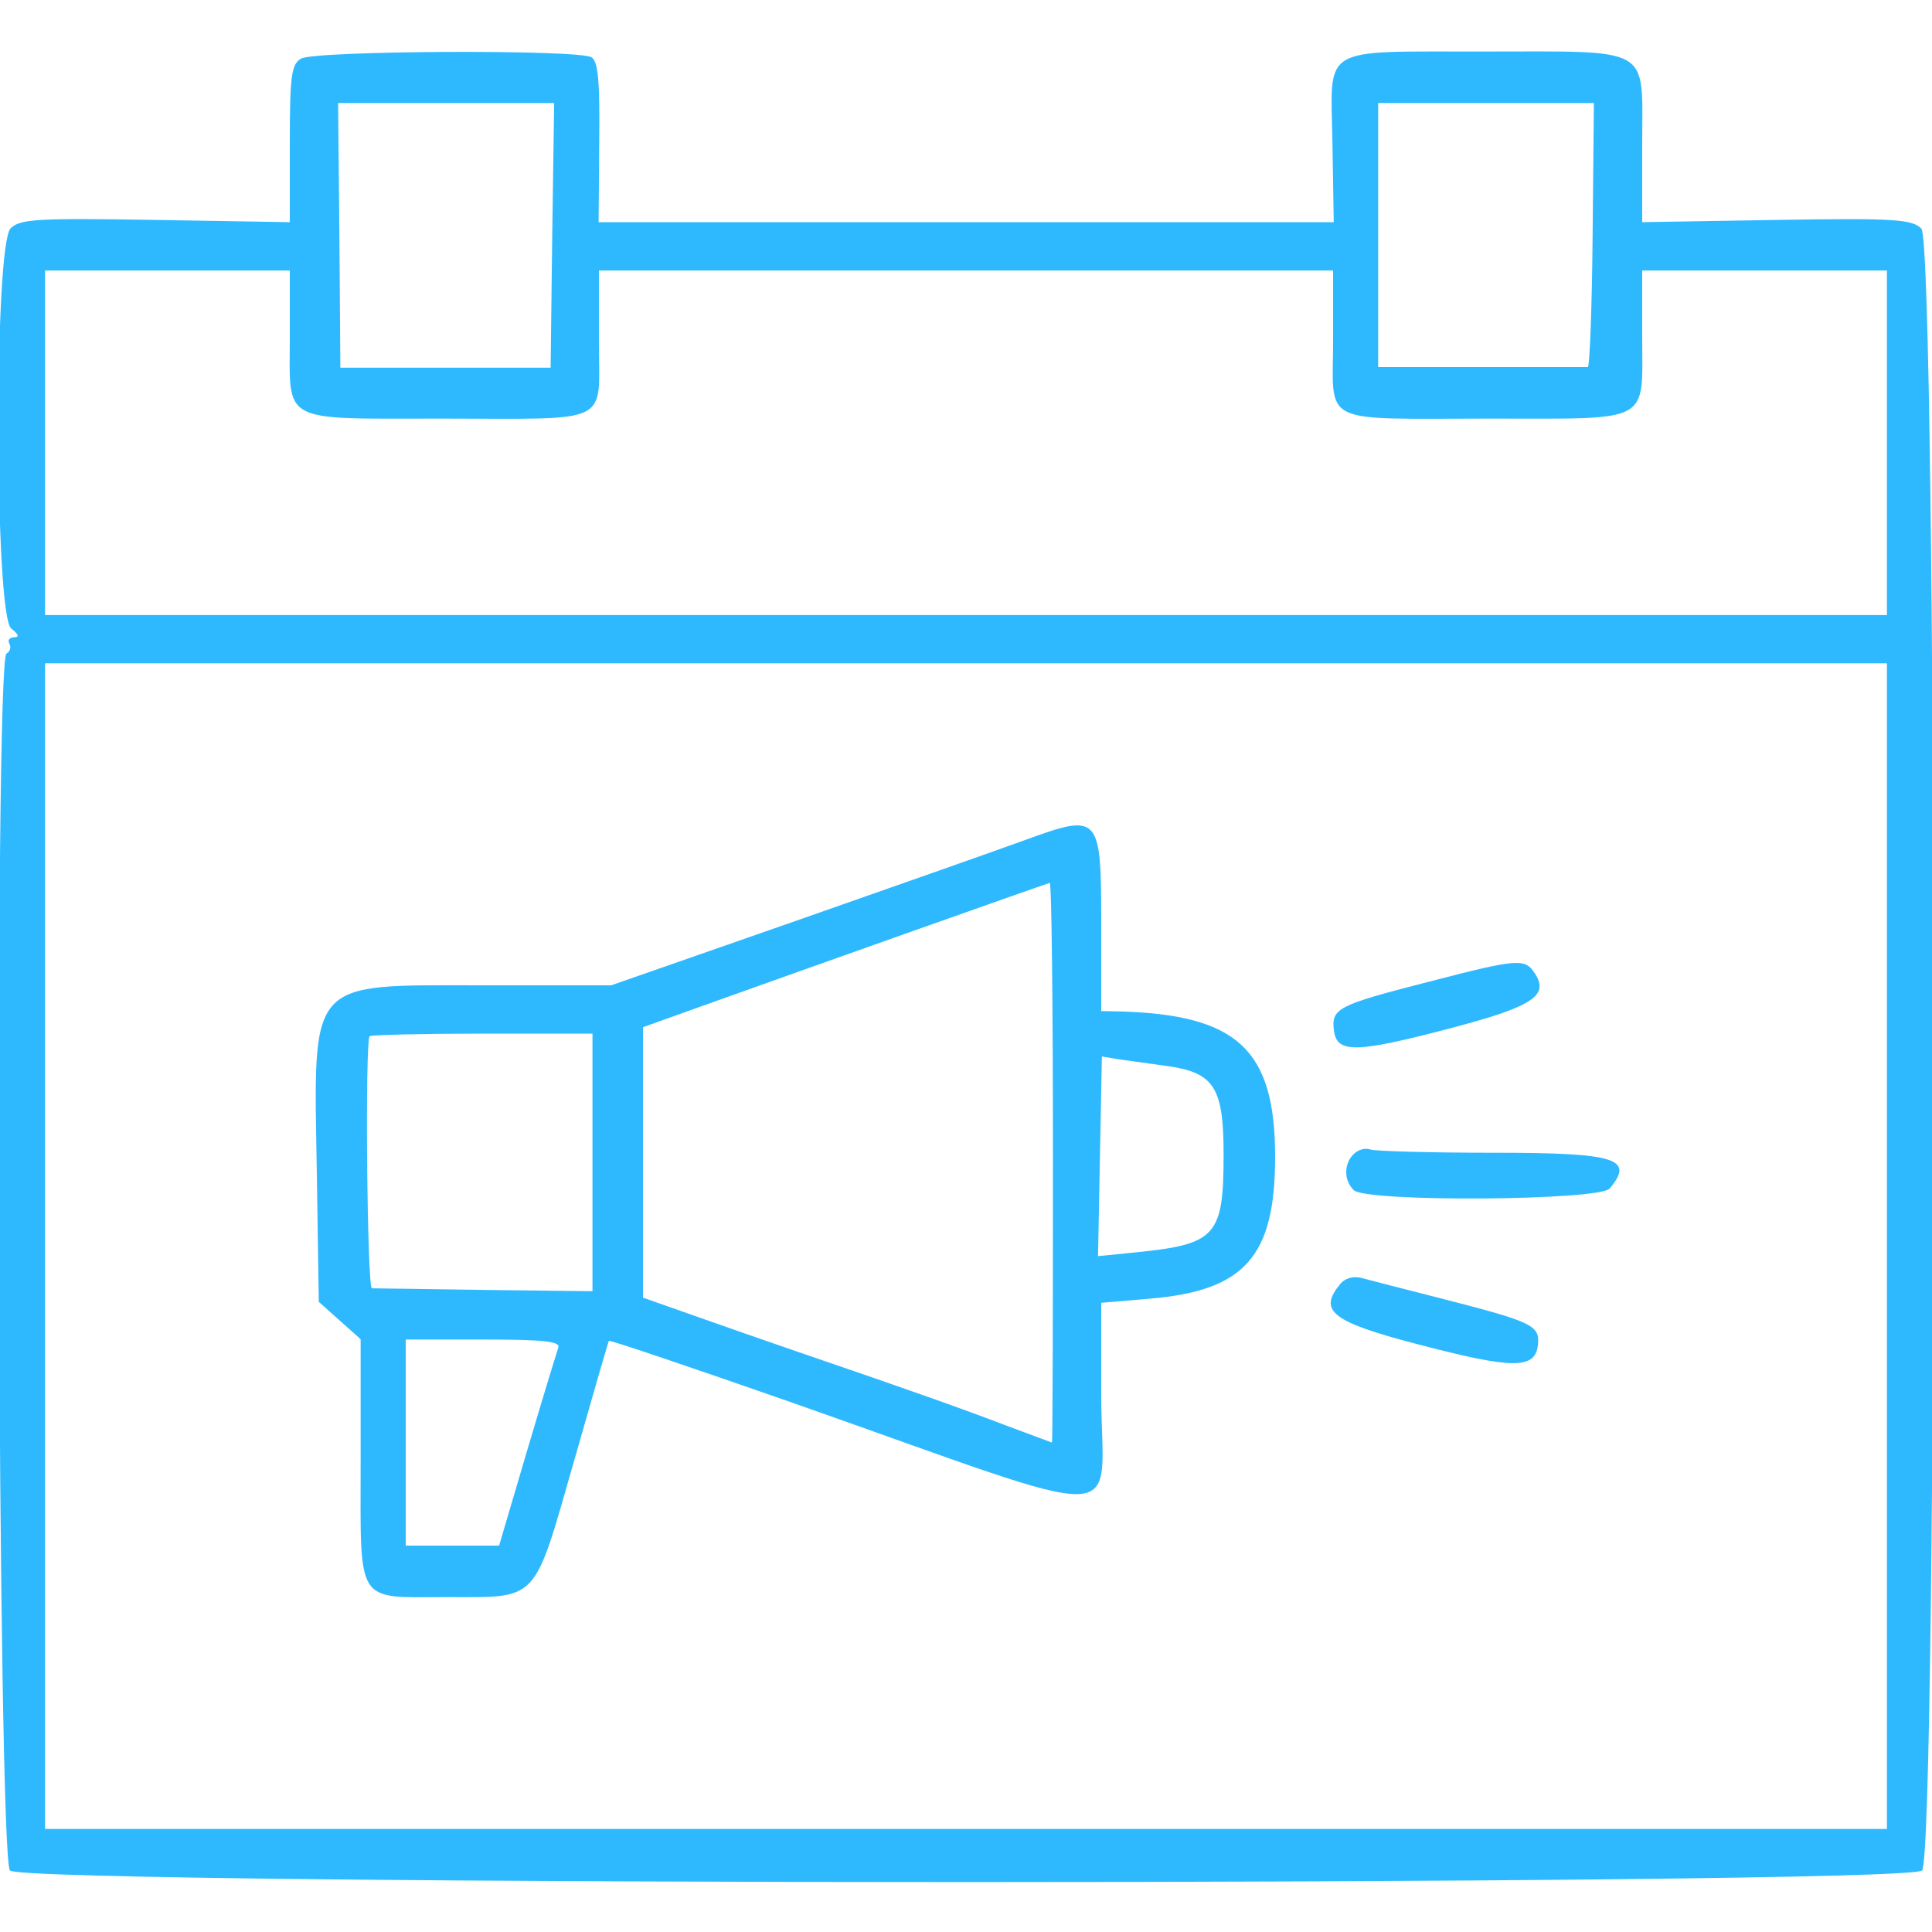  <svg  version="1.0" xmlns="http://www.w3.org/2000/svg"  width="300pt" height="300pt" viewBox="0 0 300 300"  preserveAspectRatio="xMidYMid meet">  <g transform="translate(0,300) scale(0.05,-0.05)" fill="#2eb9ff" stroke="none"> <path d="M935 5818 c-30 -17 -35 -53 -35 -264 l0 -244 -417 7 c-368 6 -420 3 -450 -26 -52 -53 -50 -1204 2 -1243 23 -18 26 -27 9 -27 -15 -1 -21 -9 -15 -20 6 -10 3 -24 -9 -31 -38 -23 -27 -3740 11 -3779 49 -48 5889 -48 5938 0 49 50 47 5050 -2 5099 -29 29 -83 33 -450 27 l-417 -7 0 244 c0 307 37 286 -494 286 -512 -1 -473 23 -468 -283 l4 -247 -1142 0 -1141 0 2 248 c2 188 -3 251 -24 264 -39 25 -859 21 -902 -4z m780 -549 l-5 -411 -326 0 -327 0 -3 411 -4 411 335 0 336 0 -6 -411z m3231 1 c-2 -226 -9 -410 -15 -410 -6 0 -155 0 -331 0 l-320 0 0 410 0 410 335 0 335 0 -4 -410z m-4046 -316 c0 -272 -34 -254 472 -254 536 0 488 -24 488 242 l0 218 1140 0 1140 0 0 -218 c0 -266 -48 -242 488 -242 506 0 472 -18 472 254 l0 206 380 0 380 0 0 -535 0 -535 -2860 0 -2860 0 0 535 0 535 380 0 380 0 0 -206z m4960 -2824 l0 -1810 -2860 0 -2860 0 0 1810 0 1810 2860 0 2860 0 0 -1810z"/> <path d="M3180 3390 c-71 -26 -389 -138 -706 -249 l-576 -201 -396 0 c-552 0 -528 27 -518 -588 l6 -395 65 -58 65 -58 0 -377 c0 -454 -19 -424 270 -424 284 0 266 -20 392 420 58 204 107 373 109 376 3 3 260 -84 572 -193 1080 -380 957 -384 957 27 l0 284 152 13 c294 25 388 131 388 440 0 334 -117 442 -485 452 l-55 1 0 266 c0 346 -4 350 -240 264z m90 -1000 c0 -478 -1 -870 -3 -870 -1 0 -64 24 -140 52 -133 51 -293 108 -647 229 -93 32 -240 83 -327 114 l-156 55 0 420 0 420 176 63 c349 125 1077 383 1087 385 6 1 10 -389 10 -868z m-1430 0 l0 -400 -335 4 c-184 3 -342 5 -350 5 -15 1 -22 768 -7 783 5 4 162 8 350 8 l342 0 0 -400z m1780 300 c150 -20 180 -65 180 -275 0 -253 -23 -279 -270 -304 l-120 -12 6 310 6 310 54 -9 c30 -4 94 -13 144 -20z m-1886 -875 c-5 -14 -49 -158 -97 -320 l-87 -295 -145 0 -145 0 0 320 0 320 242 0 c185 0 239 -6 232 -25z"/> <path d="M4433 2950 c-281 -72 -300 -82 -290 -153 10 -68 69 -67 355 8 260 68 313 102 270 170 -32 50 -50 49 -335 -25z"/> <path d="M4204 2416 c-31 -31 -31 -81 0 -112 38 -38 763 -33 795 5 78 93 21 111 -359 111 -196 0 -369 5 -384 10 -15 6 -38 0 -52 -14z"/> <path d="M4162 2012 c-69 -83 -26 -117 238 -186 297 -78 367 -79 376 -4 7 62 -13 72 -306 147 -110 28 -219 56 -241 62 -25 7 -52 0 -67 -19z"/> </g> </svg> 
